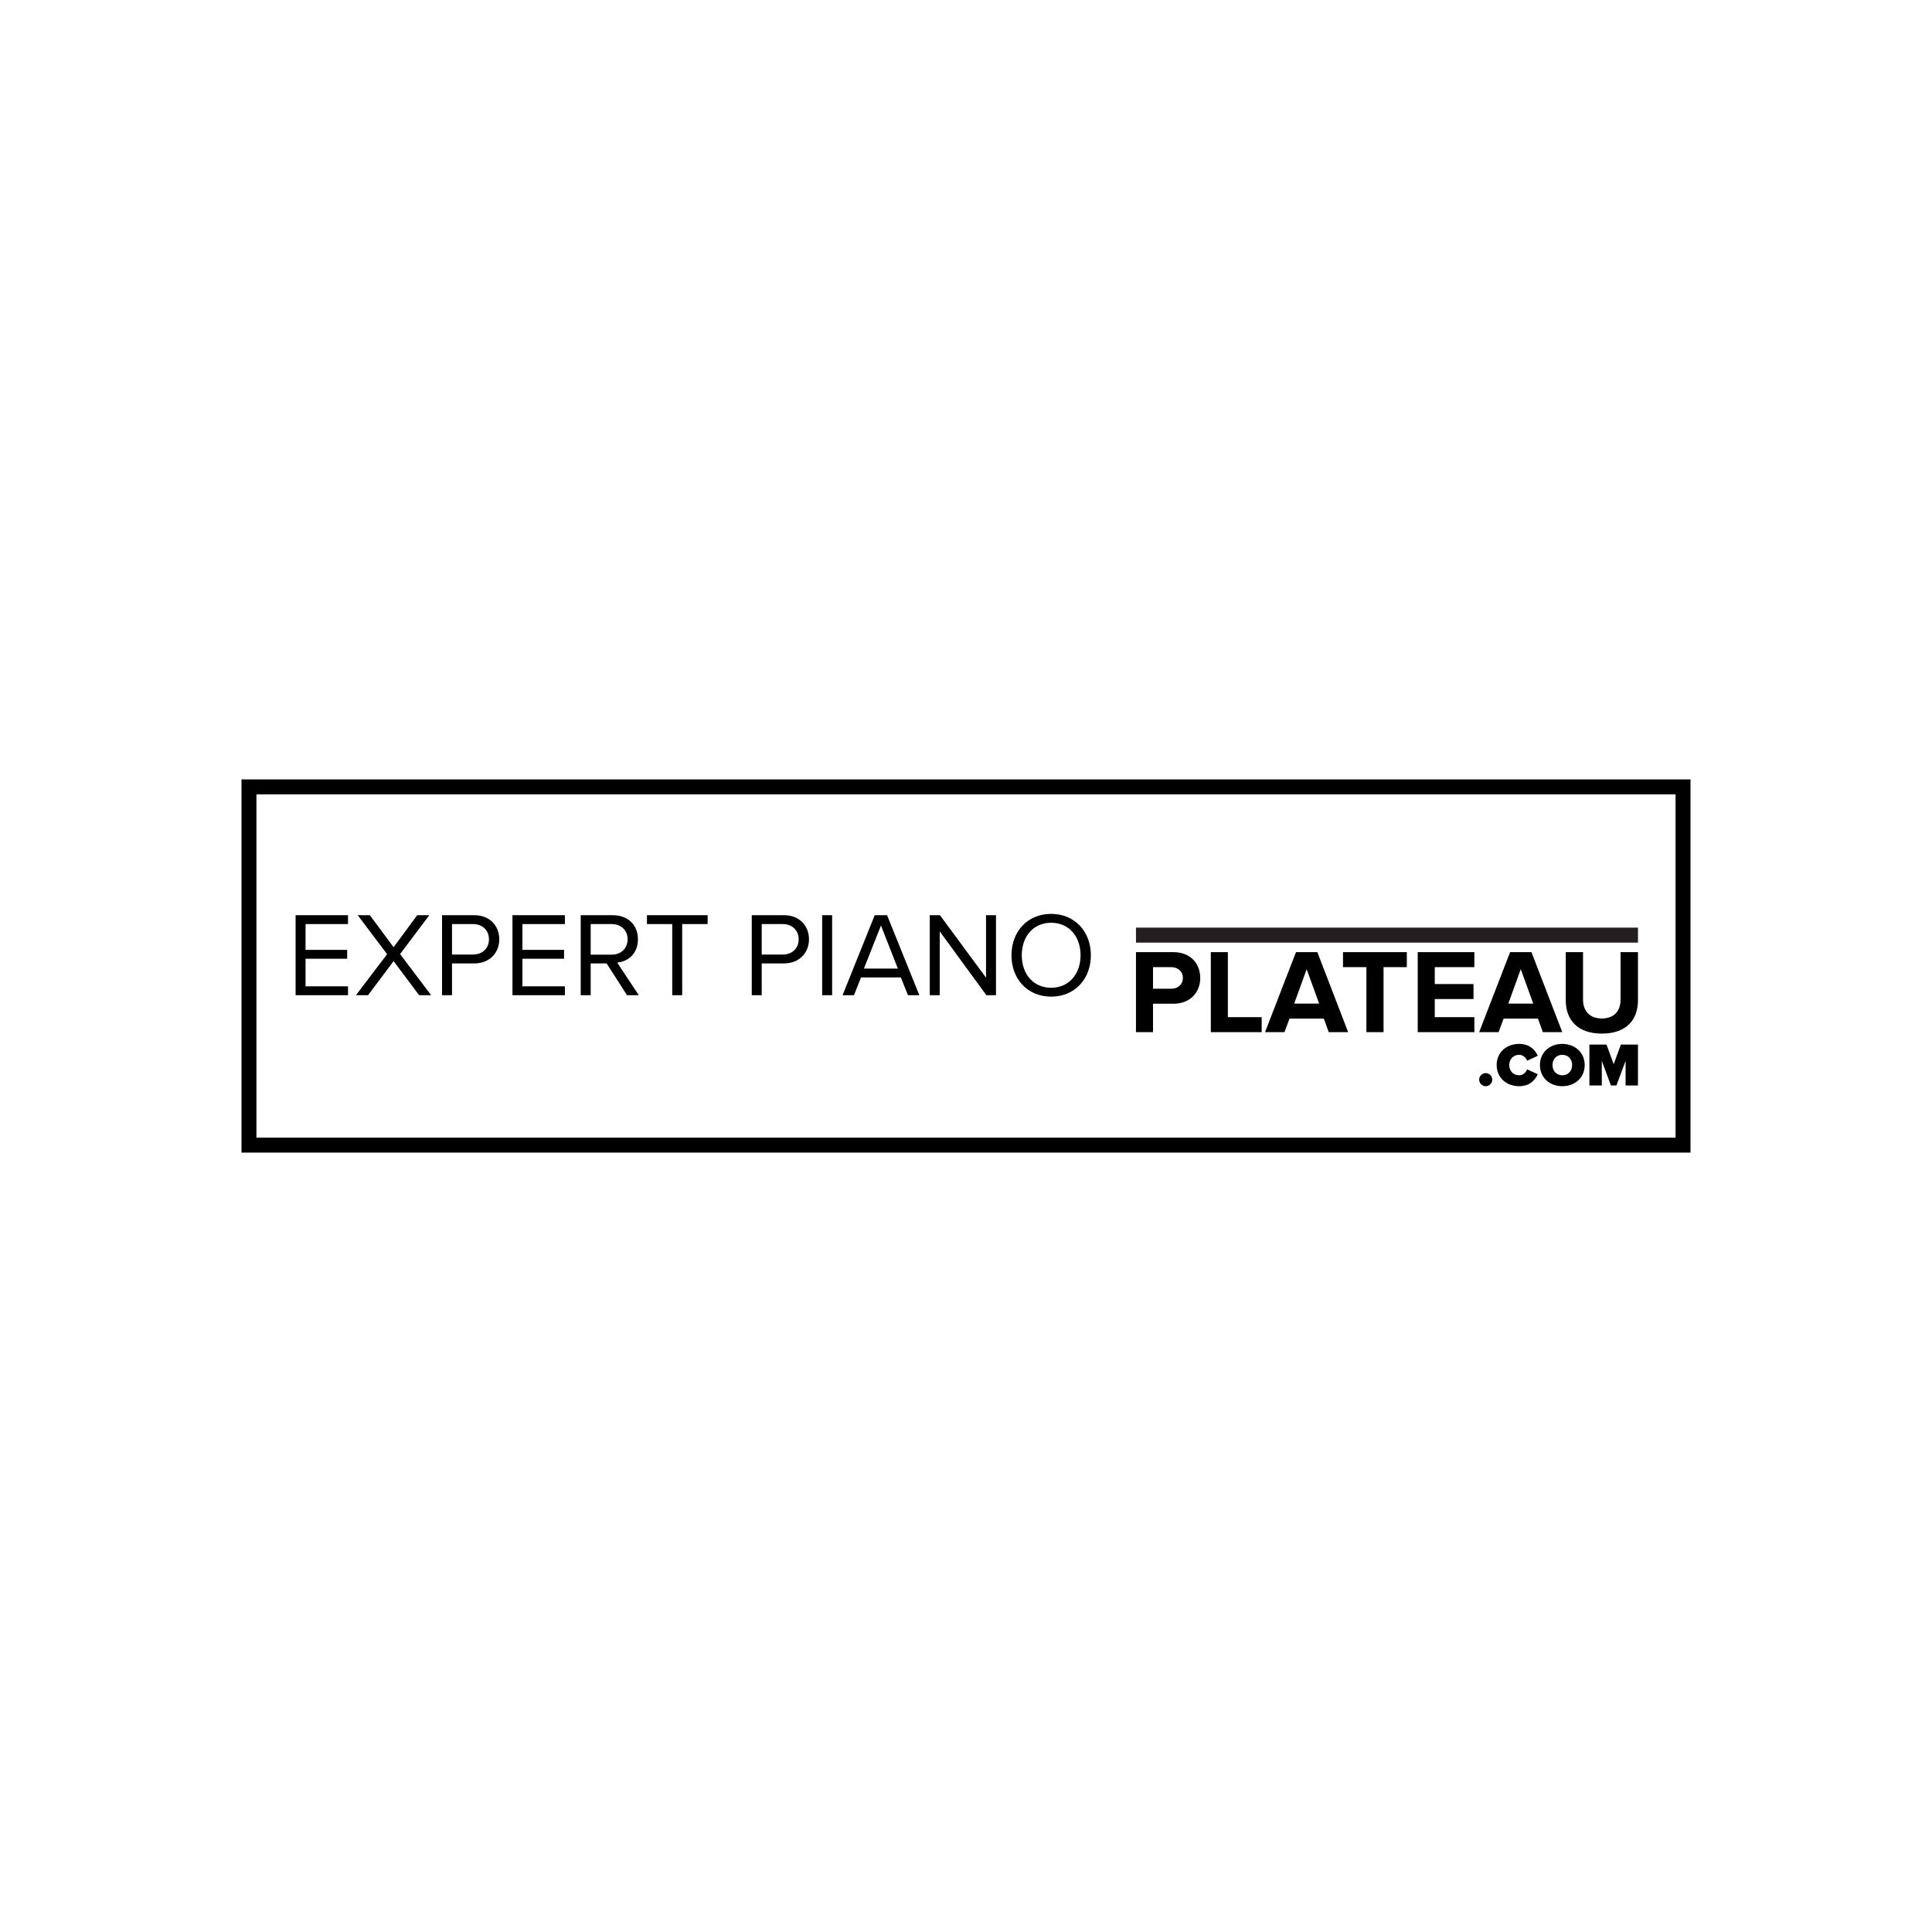 <?xml version="1.0" encoding="UTF-8" standalone="no"?><!DOCTYPE svg PUBLIC "-//W3C//DTD SVG 1.1//EN" "http://www.w3.org/Graphics/SVG/1.1/DTD/svg11.dtd"><svg width="100%" height="100%" viewBox="0 0 1000 1000" version="1.1" xmlns="http://www.w3.org/2000/svg" xmlns:xlink="http://www.w3.org/1999/xlink" xml:space="preserve" style="fill-rule:evenodd;clip-rule:evenodd;stroke-linejoin:round;stroke-miterlimit:1.414;"><rect x="0" y="0" width="1000" height="1000" fill="#808080" stroke="none"/><rect id="outlined" x="0" y="0" width="1000" height="1000" style="fill:none;"/><clipPath id="_clip1"><rect x="0" y="0" width="1000" height="1000"/></clipPath><g clip-path="url(#_clip1)"><rect x="0" y="0" width="1000" height="1000" style="fill:#fff;"/><g><path d="M152.999,473.705l27.133,0l0,4.594l-21.98,0l0,13.35l21.545,0l0,4.594l-21.545,0l0,14.281l21.98,0l0,4.594l-27.133,0l0,-41.413Z" style="fill-rule:nonzero;"/><path d="M203.723,497.485l-13.225,17.633l-6.27,0l16.143,-21.234l-15.212,-20.179l6.271,0l12.293,16.578l12.232,-16.578l6.271,0l-15.15,20.117l16.081,21.296l-6.208,0l-13.226,-17.633Z" style="fill-rule:nonzero;"/><path d="M244.825,478.299l-10.865,0l0,15.771l10.865,0c4.905,0 8.258,-3.229 8.258,-7.885c0,-4.657 -3.353,-7.886 -8.258,-7.886m-16.019,-4.594l16.64,0c8.32,0 12.976,5.712 12.976,12.48c0,6.768 -4.781,12.48 -12.976,12.48l-11.486,0l0,16.453l-5.154,0l0,-41.413Z" style="fill-rule:nonzero;"/><path d="M265.251,473.705l27.133,0l0,4.594l-21.98,0l0,13.35l21.545,0l0,4.594l-21.545,0l0,14.281l21.98,0l0,4.594l-27.133,0l0,-41.413Z" style="fill-rule:nonzero;"/><path d="M316.596,478.299l-10.865,0l0,15.833l10.865,0c4.905,0 8.258,-3.291 8.258,-7.947c0,-4.657 -3.353,-7.886 -8.258,-7.886m-2.607,20.366l-8.258,0l0,16.453l-5.154,0l0,-41.413l16.64,0c7.575,0 12.977,4.843 12.977,12.48c0,7.45 -5.092,11.548 -10.741,12.045l11.176,16.888l-6.085,0l-10.555,-16.453Z" style="fill-rule:nonzero;"/><path d="M347.95,478.299l-13.101,0l0,-4.594l31.417,0l0,4.594l-13.163,0l0,36.819l-5.153,0l0,-36.819Z" style="fill-rule:nonzero;"/><path d="M405.131,478.299l-10.865,0l0,15.771l10.865,0c4.905,0 8.258,-3.229 8.258,-7.885c0,-4.657 -3.353,-7.886 -8.258,-7.886m-16.018,-4.594l16.639,0c8.32,0 12.977,5.712 12.977,12.48c0,6.768 -4.781,12.48 -12.977,12.48l-11.486,0l0,16.453l-5.153,0l0,-41.413Z" style="fill-rule:nonzero;"/><rect x="425.557" y="473.705" width="5.154" height="41.413" style="fill-rule:nonzero;"/><path d="M447.164,501.334l17.571,0l-8.755,-22.289l-8.816,22.289Zm19.123,4.595l-20.613,0l-3.664,9.189l-5.898,0l16.64,-41.413l6.395,0l16.702,41.413l-5.899,0l-3.663,-9.189Z" style="fill-rule:nonzero;"/><path d="M486.402,482.087l0,33.031l-5.153,0l0,-41.413l5.277,0l23.842,32.348l0,-32.348l5.154,0l0,41.413l-4.967,0l-24.153,-33.031Z" style="fill-rule:nonzero;"/><path d="M544.081,477.617c-9.313,0 -15.212,7.14 -15.212,16.826c0,9.624 5.899,16.826 15.212,16.826c9.251,0 15.212,-7.202 15.212,-16.826c0,-9.686 -5.961,-16.826 -15.212,-16.826m0,-4.595c12.232,0 20.552,9.189 20.552,21.421c0,12.231 -8.32,21.42 -20.552,21.42c-12.293,0 -20.551,-9.189 -20.551,-21.42c0,-12.232 8.258,-21.421 20.551,-21.421" style="fill-rule:nonzero;"/><path d="M606.168,500.59l-9.375,0l0,11.176l9.375,0c3.477,0 6.085,-2.173 6.085,-5.588c0,-3.477 -2.608,-5.588 -6.085,-5.588m-18.192,-7.761l19.372,0c9.003,0 13.908,6.085 13.908,13.349c0,7.203 -4.967,13.349 -13.908,13.349l-10.555,0l0,14.715l-8.817,0l0,-41.413Z" style="fill-rule:nonzero;"/><path d="M626.718,492.829l8.817,0l0,33.652l17.509,0l0,7.761l-26.326,0l0,-41.413Z" style="fill-rule:nonzero;"/><path d="M669.869,519.465l12.914,0l-6.457,-17.819l-6.457,17.819Zm15.336,7.761l-17.757,0l-2.609,7.017l-10.058,0l16.019,-41.414l11.052,0l15.957,41.414l-10.059,0l-2.545,-7.017Z" style="fill-rule:nonzero;"/><path d="M707.245,500.59l-12.108,0l0,-7.761l33.032,0l0,7.761l-12.045,0l0,33.652l-8.879,0l0,-33.652Z" style="fill-rule:nonzero;"/><path d="M733.817,492.829l29.306,0l0,7.761l-20.489,0l0,8.755l20.054,0l0,7.761l-20.054,0l0,9.375l20.489,0l0,7.761l-29.306,0l0,-41.413Z" style="fill-rule:nonzero;"/><path d="M780.693,519.465l12.914,0l-6.457,-17.819l-6.457,17.819Zm15.336,7.761l-17.757,0l-2.608,7.017l-10.059,0l16.019,-41.414l11.052,0l15.957,41.414l-10.058,0l-2.546,-7.017Z" style="fill-rule:nonzero;"/><path d="M810.433,492.829l8.94,0l0,24.588c0,5.774 3.353,9.747 9.748,9.747c6.395,0 9.686,-3.973 9.686,-9.747l0,-24.588l9.003,0l0,24.836c0,10.306 -6.085,17.322 -18.689,17.322c-12.604,0 -18.688,-7.077 -18.688,-17.26l0,-24.898Z" style="fill-rule:nonzero;"/><path d="M769.001,555.427c1.841,0 3.396,1.554 3.396,3.395c0,1.841 -1.555,3.395 -3.396,3.395c-1.841,0 -3.396,-1.554 -3.396,-3.395c0,-1.841 1.555,-3.395 3.396,-3.395" style="fill-rule:nonzero;"/><path d="M774.67,551.269c0,-6.537 5.014,-10.949 11.647,-10.949c5.554,0 8.346,3.238 9.616,6.157l-5.522,2.571c-0.54,-1.65 -2.19,-3.079 -4.094,-3.079c-3.078,0 -5.141,2.349 -5.141,5.3c0,2.951 2.063,5.3 5.141,5.3c1.904,0 3.554,-1.428 4.094,-3.078l5.522,2.538c-1.238,2.825 -4.062,6.189 -9.616,6.189c-6.633,0 -11.647,-4.443 -11.647,-10.949" style="fill-rule:nonzero;"/><path d="M808.647,545.969c-3.078,0 -5.077,2.349 -5.077,5.3c0,2.951 1.999,5.3 5.077,5.3c3.078,0 5.078,-2.349 5.078,-5.3c0,-2.951 -2,-5.3 -5.078,-5.3m0,-5.649c6.537,0 11.584,4.443 11.584,10.949c0,6.506 -5.047,10.949 -11.584,10.949c-6.537,0 -11.583,-4.443 -11.583,-10.949c0,-6.506 5.046,-10.949 11.583,-10.949" style="fill-rule:nonzero;"/><path d="M841.399,549.111l-4.728,12.726l-2.856,0l-4.728,-12.726l0,12.726l-6.411,0l0,-21.167l8.854,0l3.713,10.155l3.713,-10.155l8.854,0l0,21.167l-6.411,0l0,-12.726Z" style="fill-rule:nonzero;"/><rect x="587.976" y="480.14" width="259.834" height="7.761" style="fill:#231f20;fill-rule:nonzero;"/><path d="M875,403.42l-750,0l0,193.16l750,0l0,-193.16Zm-7.726,185.434l-734.548,0l0,-177.708l734.548,0l0,177.708Z" style="fill-rule:nonzero;"/></g></g></svg>